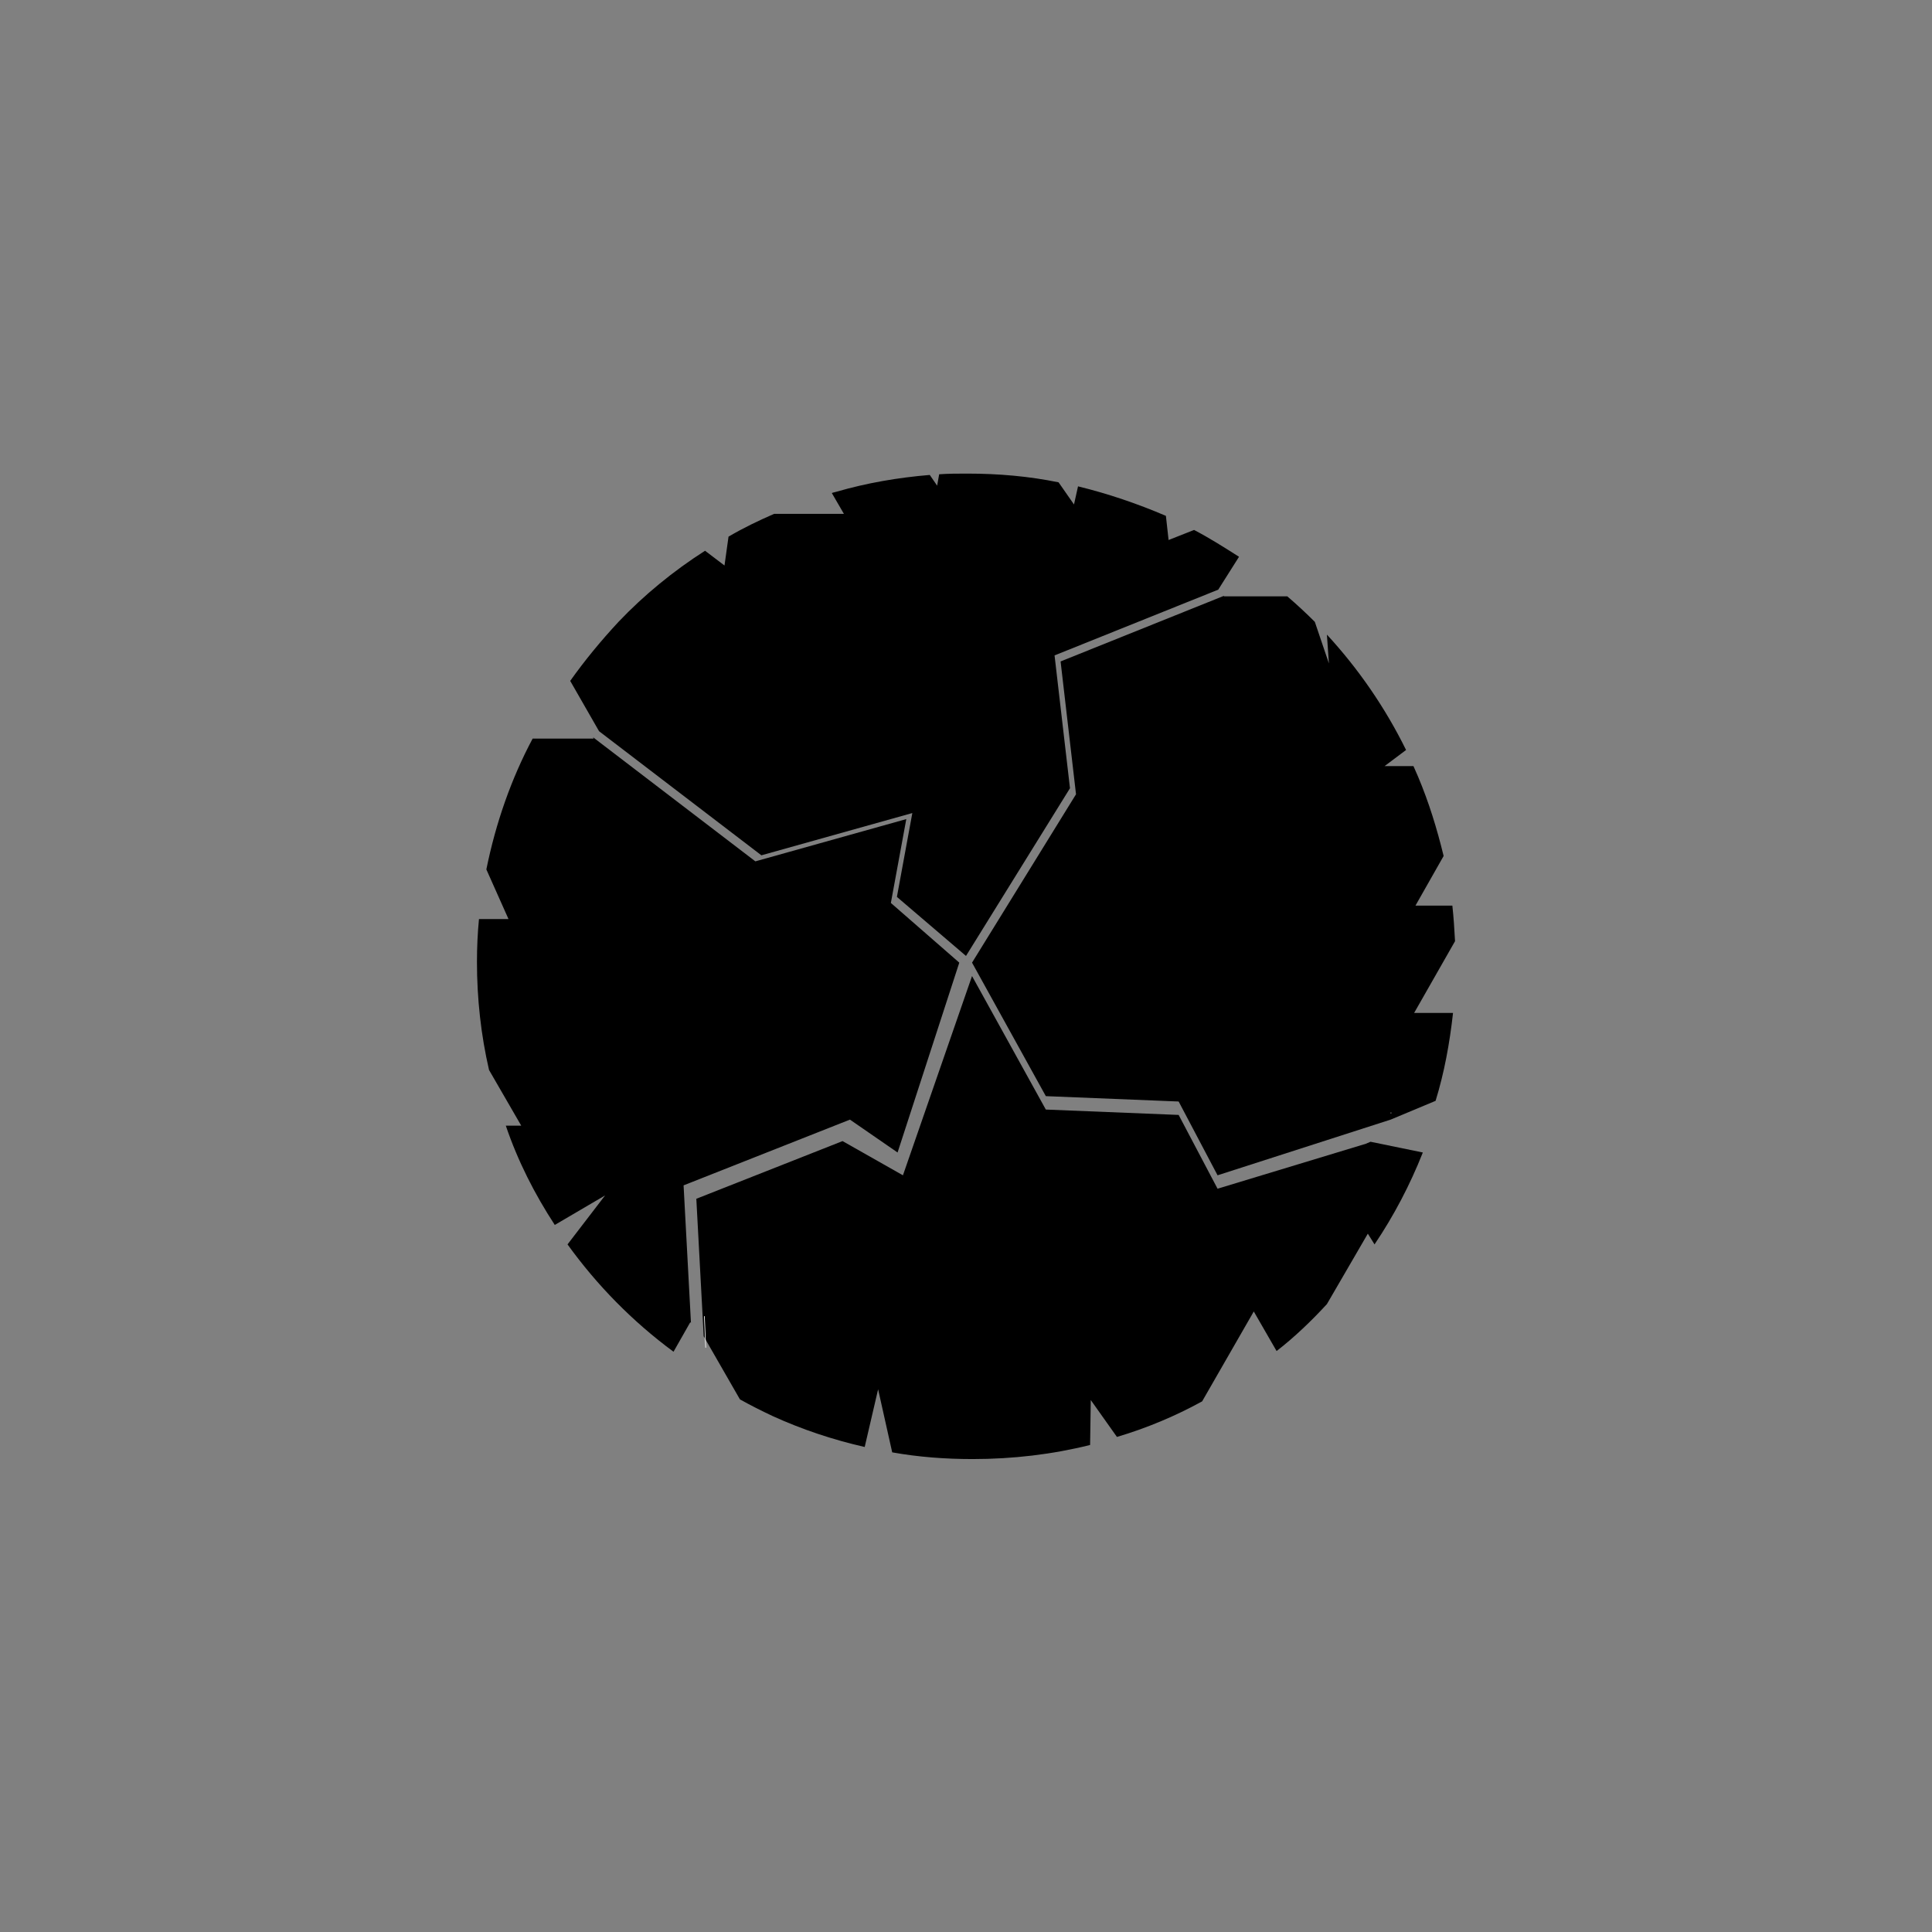 <?xml version="1.0" encoding="utf-8"?>
<!-- Generator: Adobe Illustrator 22.0.1, SVG Export Plug-In . SVG Version: 6.00 Build 0)  -->
<svg version="1.1" id="Layer_1" xmlns="http://www.w3.org/2000/svg" xmlns:xlink="http://www.w3.org/1999/xlink" x="0px" y="0px"
	 viewBox="0 0 288 288" style="enable-background:new 0 0 288 288;" xml:space="preserve">
<rect x="0" y="0" width="288" height="288" fill="#808080" stroke="none"/>
<style type="text/css">
	.st0{fill:none;stroke:#FFFFFF;stroke-width:0.1;stroke-miterlimit:10;}
</style>
<path d="M143,143.5l-9.2,28.3l-7.1-4.9l-24.8,9.8l1.1,20.5l-0.1-0.1l-2.5,4.4c-6.1-4.5-11.4-9.9-15.8-16l5.6-7.3l-7.5,4.4
	c-3-4.6-5.5-9.5-7.3-14.8h2.3l-4.8-8.3v0c-1.2-5.2-1.8-10.6-1.8-16.1c0-2.2,0.1-4.3,0.3-6.4h4.4l-3.3-7.4v0
	c1.4-6.9,3.7-13.5,6.9-19.5h9.1l-0.1-0.2l24.2,18.5l22.5-6.3l-2.3,12.5L143,143.5z"/>
<path d="M181.6,87.9l-24.4,9.8l2.3,19.8L144,142.5l-10.3-8.8l2.3-12.5l-22.5,6.3l-24.2-18.5l-4.3-7.5c2.2-3.1,4.6-6,7.2-8.8l0,0
	c3.8-4,8.2-7.6,12.9-10.6l2.9,2.2l0.6-4.3c2.2-1.3,4.5-2.4,6.8-3.4h10.4l-1.8-3.1c0.2-0.1,0.4-0.1,0.7-0.2c4.5-1.3,9.1-2.1,13.9-2.5
	l1.1,1.6l0.3-1.7c1.4-0.1,2.8-0.1,4.2-0.1c4.7,0,9.2,0.4,13.6,1.3l2.3,3.3l0.6-2.7c4.5,1.1,8.9,2.6,13.1,4.4l0.4,3.6l3.8-1.5h0
	c2.3,1.2,4.5,2.6,6.7,4L181.6,87.9z"/>
<path d="M210.8,151h5.8c-0.5,4.5-1.3,8.9-2.6,13.1v0l-6.7,2.8l0,0l-25.8,8.3l-5.8-11l-19.8-0.8l-11-19.9l15.5-25.1l-2.3-19.8
	l24.4-9.8l-0.1,0.1h9.5c1.4,1.2,2.8,2.5,4.1,3.8l2.1,6.2l-0.3-4.3c4.7,5.1,8.7,10.9,11.8,17.2l-3.2,2.4h4.3c0.2,0.5,0.5,1.1,0.7,1.6
	c1.6,3.8,2.8,7.7,3.8,11.8L211,135h5.5c0.2,1.8,0.3,3.5,0.4,5.3L210.8,151z"/>
<path d="M212.1,171.8c-1.9,4.8-4.3,9.4-7.2,13.7l-1-1.6l-6.1,10.5l0,0c-2.3,2.5-4.8,4.9-7.5,7l-3.4-5.9l-7.7,13.4
	c-4,2.2-8.3,4-12.7,5.3l-3.9-5.5l-0.1,6.7c-5.6,1.4-11.5,2.1-17.5,2.1c-4.1,0-8.1-0.3-12-1l-2.1-9.4l-2,8.6
	c-4.8-1.1-9.3-2.6-13.7-4.6c-1.7-0.8-3.3-1.6-4.9-2.5l-5.4-9.4l-1.1-20.5l21.8-8.6l9,5.1l10.3-29.7l11,19.9l19.8,0.8l5.8,11
	l22.1-6.7l0.7-0.3L212.1,171.8z"/>
<line class="st0" x1="105.2" y1="200.9" x2="105" y2="196.2"/>
<line class="st0" x1="207.4" y1="165.9" x2="207.3" y2="165.9"/>
</svg>
